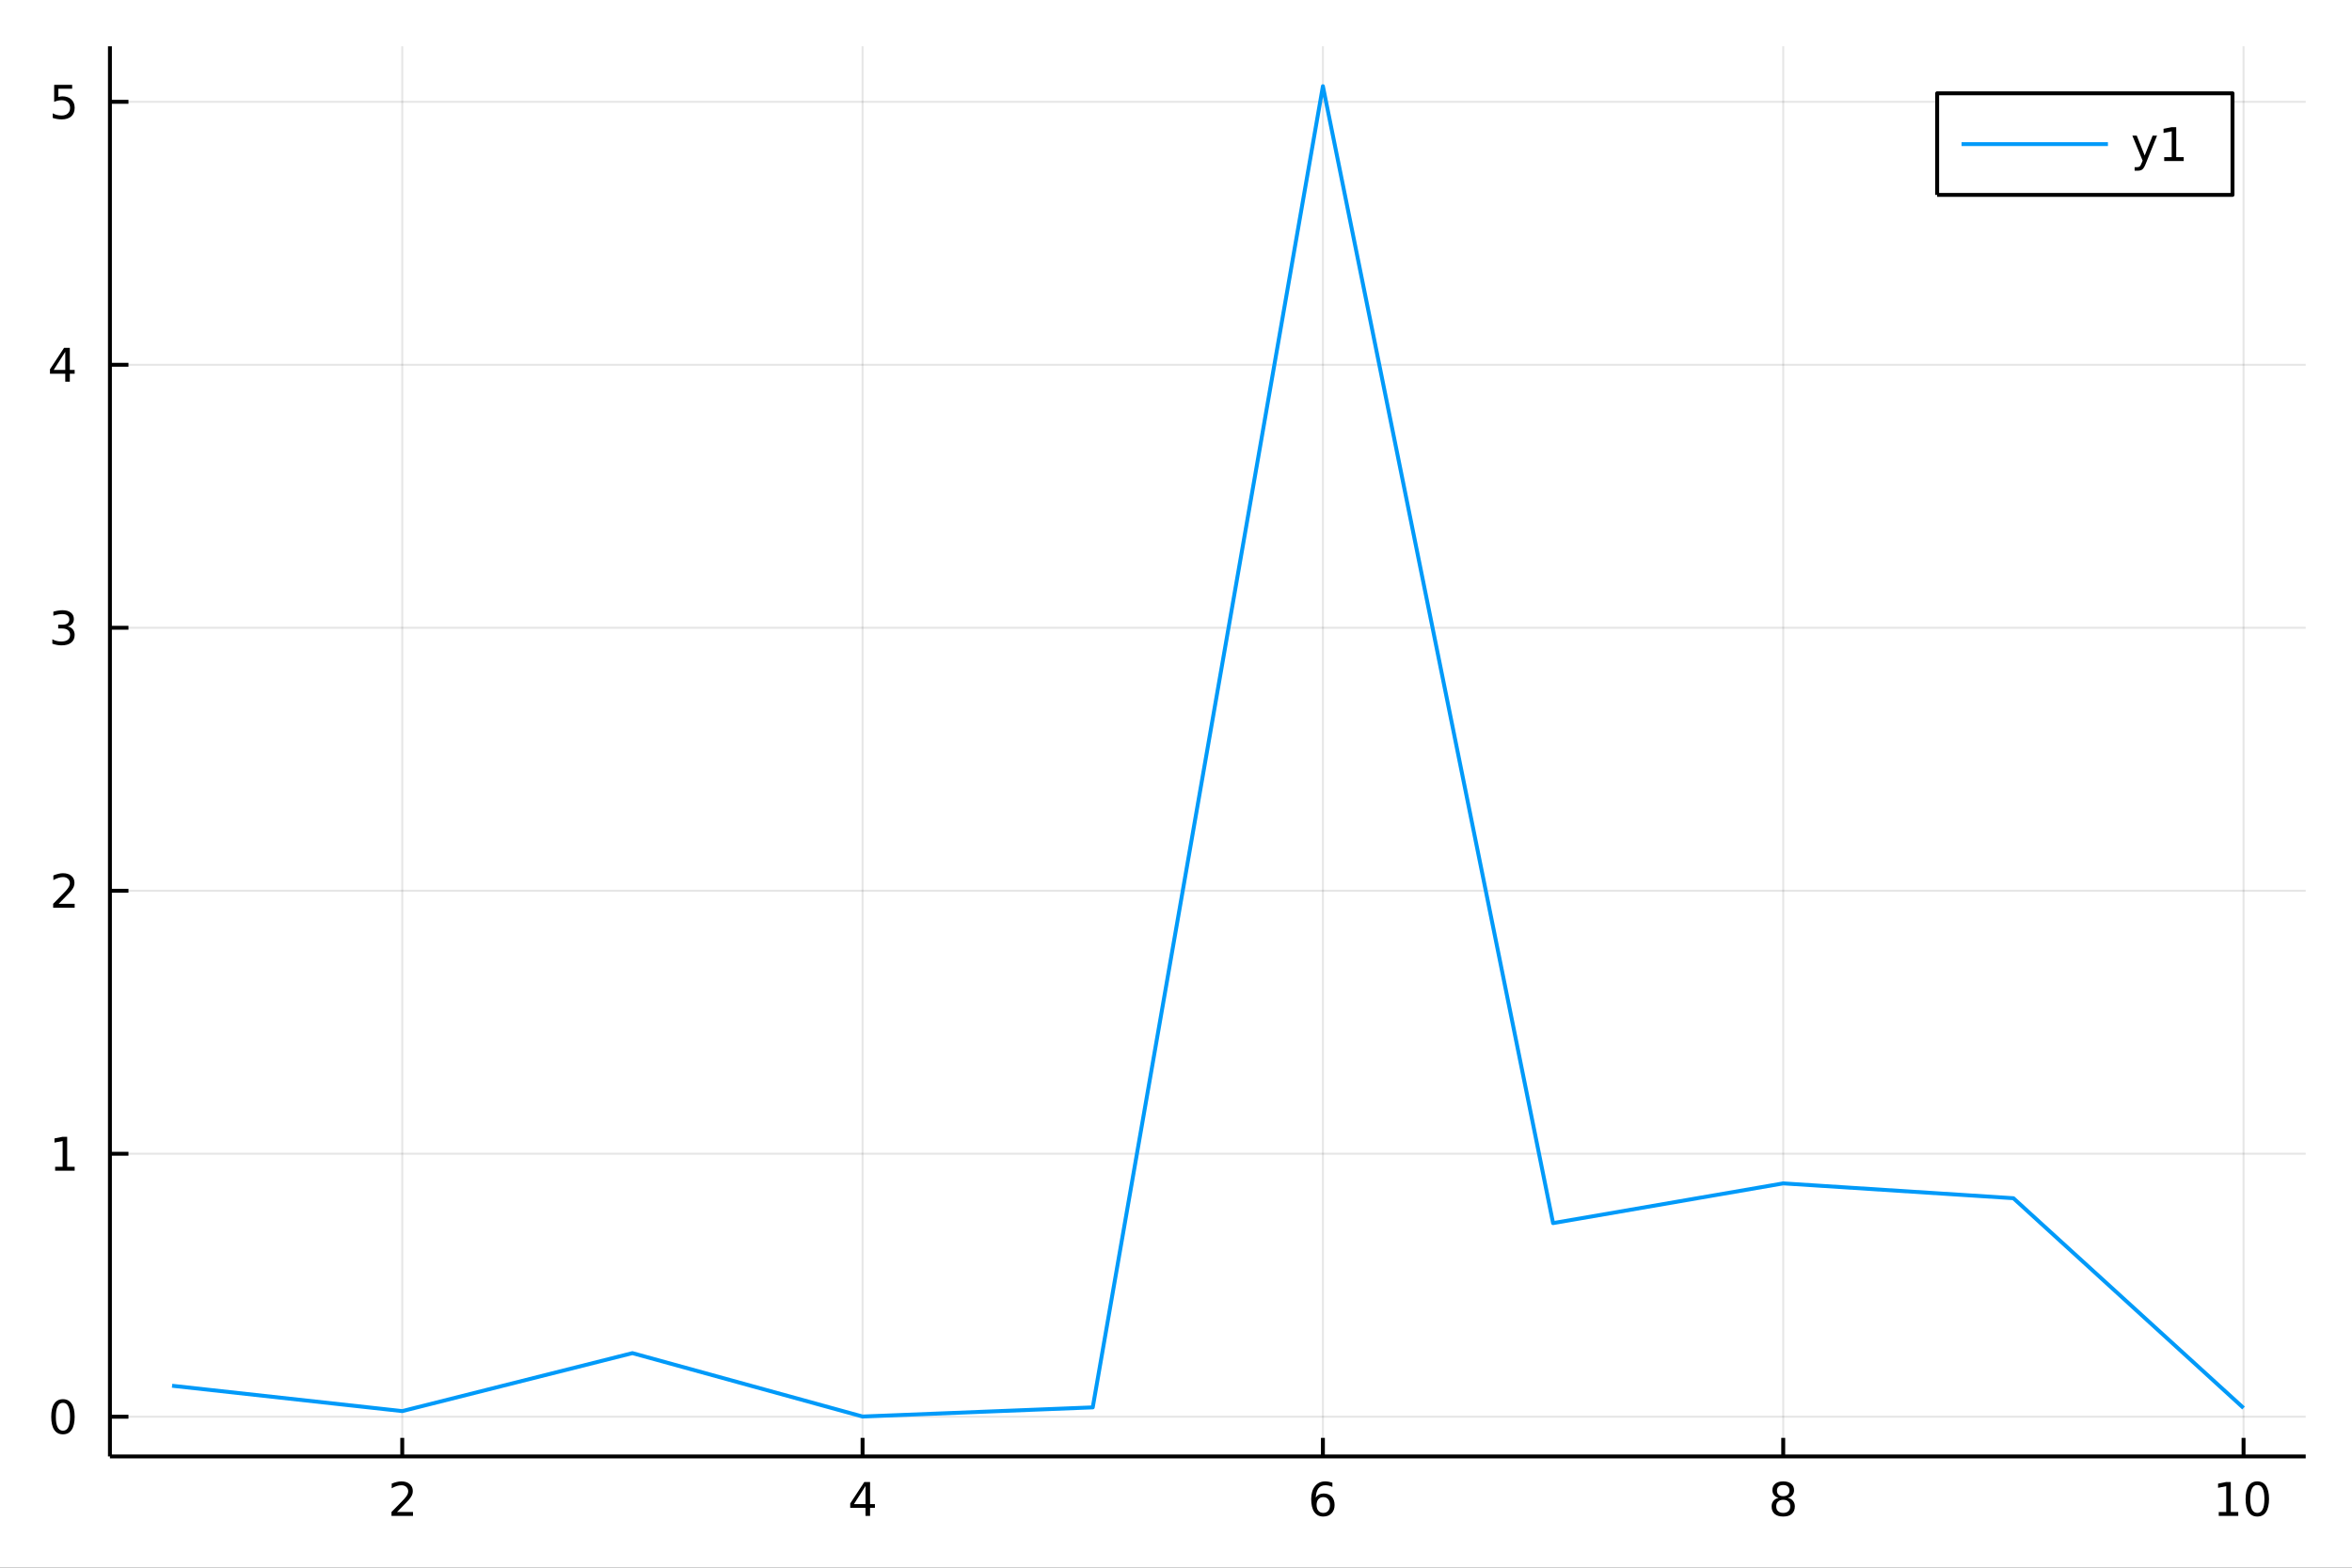 <?xml version="1.0" encoding="utf-8"?>
<svg xmlns="http://www.w3.org/2000/svg" xmlns:xlink="http://www.w3.org/1999/xlink" width="600" height="400" viewBox="0 0 2400 1600">
<rect x="0" y="0" width="2400" height="1600" fill="#333333" stroke="none"/>
<defs>
  <clipPath id="clip380">
    <rect x="0" y="0" width="2400" height="1600"/>
  </clipPath>
</defs>
<path clip-path="url(#clip380)" d="
M0 1600 L2400 1600 L2400 0 L0 0  Z
  " fill="#ffffff" fill-rule="evenodd" fill-opacity="1"/>
<defs>
  <clipPath id="clip381">
    <rect x="480" y="0" width="1681" height="1600"/>
  </clipPath>
</defs>
<path clip-path="url(#clip380)" d="
M112.177 1486.45 L2352.76 1486.45 L2352.76 47.244 L112.177 47.244  Z
  " fill="#ffffff" fill-rule="evenodd" fill-opacity="1"/>
<defs>
  <clipPath id="clip382">
    <rect x="112" y="47" width="2242" height="1440"/>
  </clipPath>
</defs>
<polyline clip-path="url(#clip382)" style="stroke:#000000; stroke-linecap:butt; stroke-linejoin:round; stroke-width:2; stroke-opacity:0.1; fill:none" points="
  410.451,1486.45 410.451,47.244 
  "/>
<polyline clip-path="url(#clip382)" style="stroke:#000000; stroke-linecap:butt; stroke-linejoin:round; stroke-width:2; stroke-opacity:0.1; fill:none" points="
  880.174,1486.45 880.174,47.244 
  "/>
<polyline clip-path="url(#clip382)" style="stroke:#000000; stroke-linecap:butt; stroke-linejoin:round; stroke-width:2; stroke-opacity:0.1; fill:none" points="
  1349.9,1486.45 1349.9,47.244 
  "/>
<polyline clip-path="url(#clip382)" style="stroke:#000000; stroke-linecap:butt; stroke-linejoin:round; stroke-width:2; stroke-opacity:0.1; fill:none" points="
  1819.62,1486.45 1819.62,47.244 
  "/>
<polyline clip-path="url(#clip382)" style="stroke:#000000; stroke-linecap:butt; stroke-linejoin:round; stroke-width:2; stroke-opacity:0.1; fill:none" points="
  2289.34,1486.45 2289.34,47.244 
  "/>
<polyline clip-path="url(#clip380)" style="stroke:#000000; stroke-linecap:butt; stroke-linejoin:round; stroke-width:4; stroke-opacity:1; fill:none" points="
  112.177,1486.45 2352.76,1486.45 
  "/>
<polyline clip-path="url(#clip380)" style="stroke:#000000; stroke-linecap:butt; stroke-linejoin:round; stroke-width:4; stroke-opacity:1; fill:none" points="
  410.451,1486.45 410.451,1467.55 
  "/>
<polyline clip-path="url(#clip380)" style="stroke:#000000; stroke-linecap:butt; stroke-linejoin:round; stroke-width:4; stroke-opacity:1; fill:none" points="
  880.174,1486.45 880.174,1467.55 
  "/>
<polyline clip-path="url(#clip380)" style="stroke:#000000; stroke-linecap:butt; stroke-linejoin:round; stroke-width:4; stroke-opacity:1; fill:none" points="
  1349.9,1486.45 1349.9,1467.55 
  "/>
<polyline clip-path="url(#clip380)" style="stroke:#000000; stroke-linecap:butt; stroke-linejoin:round; stroke-width:4; stroke-opacity:1; fill:none" points="
  1819.62,1486.45 1819.62,1467.55 
  "/>
<polyline clip-path="url(#clip380)" style="stroke:#000000; stroke-linecap:butt; stroke-linejoin:round; stroke-width:4; stroke-opacity:1; fill:none" points="
  2289.34,1486.45 2289.34,1467.55 
  "/>
<path clip-path="url(#clip380)" d="M405.104 1543.18 L421.423 1543.18 L421.423 1547.12 L399.479 1547.12 L399.479 1543.18 Q402.141 1540.43 406.724 1535.8 Q411.331 1531.15 412.511 1529.81 Q414.757 1527.28 415.636 1525.55 Q416.539 1523.79 416.539 1522.1 Q416.539 1519.34 414.595 1517.61 Q412.673 1515.87 409.572 1515.87 Q407.373 1515.87 404.919 1516.63 Q402.488 1517.4 399.711 1518.95 L399.711 1514.23 Q402.535 1513.09 404.988 1512.51 Q407.442 1511.93 409.479 1511.93 Q414.849 1511.93 418.044 1514.62 Q421.238 1517.31 421.238 1521.8 Q421.238 1523.93 420.428 1525.85 Q419.641 1527.74 417.535 1530.34 Q416.956 1531.01 413.854 1534.23 Q410.752 1537.42 405.104 1543.18 Z" fill="#000000" fill-rule="evenodd" fill-opacity="1" /><path clip-path="url(#clip380)" d="M883.184 1516.63 L871.378 1535.08 L883.184 1535.08 L883.184 1516.63 M881.957 1512.56 L887.836 1512.56 L887.836 1535.08 L892.767 1535.08 L892.767 1538.97 L887.836 1538.97 L887.836 1547.12 L883.184 1547.12 L883.184 1538.97 L867.582 1538.97 L867.582 1534.46 L881.957 1512.56 Z" fill="#000000" fill-rule="evenodd" fill-opacity="1" /><path clip-path="url(#clip380)" d="M1350.3 1527.98 Q1347.15 1527.98 1345.3 1530.13 Q1343.47 1532.28 1343.47 1536.03 Q1343.47 1539.76 1345.3 1541.93 Q1347.15 1544.09 1350.3 1544.09 Q1353.45 1544.09 1355.28 1541.93 Q1357.13 1539.76 1357.13 1536.03 Q1357.13 1532.28 1355.28 1530.13 Q1353.45 1527.98 1350.3 1527.98 M1359.58 1513.32 L1359.58 1517.58 Q1357.83 1516.75 1356.02 1516.31 Q1354.24 1515.87 1352.48 1515.87 Q1347.85 1515.87 1345.4 1519 Q1342.96 1522.12 1342.62 1528.44 Q1343.98 1526.43 1346.04 1525.36 Q1348.1 1524.27 1350.58 1524.27 Q1355.79 1524.27 1358.8 1527.44 Q1361.83 1530.59 1361.83 1536.03 Q1361.83 1541.36 1358.68 1544.57 Q1355.53 1547.79 1350.3 1547.79 Q1344.31 1547.79 1341.14 1543.21 Q1337.96 1538.6 1337.96 1529.87 Q1337.96 1521.68 1341.85 1516.82 Q1345.74 1511.93 1352.29 1511.93 Q1354.05 1511.93 1355.83 1512.28 Q1357.64 1512.63 1359.58 1513.32 Z" fill="#000000" fill-rule="evenodd" fill-opacity="1" /><path clip-path="url(#clip380)" d="M1819.62 1530.71 Q1816.29 1530.71 1814.37 1532.49 Q1812.47 1534.27 1812.47 1537.4 Q1812.47 1540.52 1814.37 1542.31 Q1816.29 1544.09 1819.62 1544.09 Q1822.95 1544.09 1824.87 1542.31 Q1826.8 1540.5 1826.8 1537.4 Q1826.8 1534.27 1824.87 1532.49 Q1822.98 1530.71 1819.62 1530.71 M1814.94 1528.72 Q1811.94 1527.98 1810.25 1525.92 Q1808.58 1523.86 1808.58 1520.89 Q1808.58 1516.75 1811.52 1514.34 Q1814.48 1511.93 1819.62 1511.93 Q1824.78 1511.93 1827.72 1514.34 Q1830.66 1516.75 1830.66 1520.89 Q1830.66 1523.86 1828.97 1525.92 Q1827.31 1527.98 1824.32 1528.72 Q1827.7 1529.5 1829.57 1531.8 Q1831.47 1534.09 1831.47 1537.4 Q1831.47 1542.42 1828.39 1545.11 Q1825.34 1547.79 1819.62 1547.79 Q1813.9 1547.79 1810.82 1545.11 Q1807.77 1542.42 1807.77 1537.4 Q1807.77 1534.09 1809.67 1531.8 Q1811.56 1529.5 1814.94 1528.72 M1813.23 1521.33 Q1813.23 1524.02 1814.9 1525.52 Q1816.59 1527.03 1819.62 1527.03 Q1822.63 1527.03 1824.32 1525.52 Q1826.03 1524.02 1826.03 1521.33 Q1826.03 1518.65 1824.32 1517.14 Q1822.63 1515.64 1819.62 1515.64 Q1816.59 1515.64 1814.9 1517.14 Q1813.23 1518.65 1813.23 1521.33 Z" fill="#000000" fill-rule="evenodd" fill-opacity="1" /><path clip-path="url(#clip380)" d="M2264.03 1543.18 L2271.67 1543.18 L2271.67 1516.82 L2263.36 1518.49 L2263.36 1514.23 L2271.62 1512.56 L2276.3 1512.56 L2276.3 1543.18 L2283.94 1543.18 L2283.94 1547.12 L2264.03 1547.12 L2264.03 1543.18 Z" fill="#000000" fill-rule="evenodd" fill-opacity="1" /><path clip-path="url(#clip380)" d="M2303.38 1515.64 Q2299.77 1515.64 2297.94 1519.2 Q2296.14 1522.75 2296.14 1529.87 Q2296.14 1536.98 2297.94 1540.55 Q2299.77 1544.09 2303.38 1544.09 Q2307.02 1544.09 2308.82 1540.55 Q2310.65 1536.98 2310.65 1529.87 Q2310.65 1522.75 2308.82 1519.2 Q2307.02 1515.64 2303.38 1515.64 M2303.38 1511.93 Q2309.19 1511.93 2312.25 1516.54 Q2315.33 1521.12 2315.33 1529.87 Q2315.33 1538.6 2312.25 1543.21 Q2309.19 1547.79 2303.38 1547.79 Q2297.57 1547.79 2294.49 1543.21 Q2291.44 1538.6 2291.44 1529.87 Q2291.44 1521.12 2294.49 1516.54 Q2297.57 1511.93 2303.38 1511.93 Z" fill="#000000" fill-rule="evenodd" fill-opacity="1" /><polyline clip-path="url(#clip382)" style="stroke:#000000; stroke-linecap:butt; stroke-linejoin:round; stroke-width:2; stroke-opacity:0.1; fill:none" points="
  112.177,1445.93 2352.76,1445.93 
  "/>
<polyline clip-path="url(#clip382)" style="stroke:#000000; stroke-linecap:butt; stroke-linejoin:round; stroke-width:2; stroke-opacity:0.1; fill:none" points="
  112.177,1177.52 2352.76,1177.52 
  "/>
<polyline clip-path="url(#clip382)" style="stroke:#000000; stroke-linecap:butt; stroke-linejoin:round; stroke-width:2; stroke-opacity:0.1; fill:none" points="
  112.177,909.117 2352.76,909.117 
  "/>
<polyline clip-path="url(#clip382)" style="stroke:#000000; stroke-linecap:butt; stroke-linejoin:round; stroke-width:2; stroke-opacity:0.1; fill:none" points="
  112.177,640.709 2352.76,640.709 
  "/>
<polyline clip-path="url(#clip382)" style="stroke:#000000; stroke-linecap:butt; stroke-linejoin:round; stroke-width:2; stroke-opacity:0.1; fill:none" points="
  112.177,372.301 2352.76,372.301 
  "/>
<polyline clip-path="url(#clip382)" style="stroke:#000000; stroke-linecap:butt; stroke-linejoin:round; stroke-width:2; stroke-opacity:0.1; fill:none" points="
  112.177,103.894 2352.76,103.894 
  "/>
<polyline clip-path="url(#clip380)" style="stroke:#000000; stroke-linecap:butt; stroke-linejoin:round; stroke-width:4; stroke-opacity:1; fill:none" points="
  112.177,1486.45 112.177,47.244 
  "/>
<polyline clip-path="url(#clip380)" style="stroke:#000000; stroke-linecap:butt; stroke-linejoin:round; stroke-width:4; stroke-opacity:1; fill:none" points="
  112.177,1445.93 131.075,1445.93 
  "/>
<polyline clip-path="url(#clip380)" style="stroke:#000000; stroke-linecap:butt; stroke-linejoin:round; stroke-width:4; stroke-opacity:1; fill:none" points="
  112.177,1177.52 131.075,1177.52 
  "/>
<polyline clip-path="url(#clip380)" style="stroke:#000000; stroke-linecap:butt; stroke-linejoin:round; stroke-width:4; stroke-opacity:1; fill:none" points="
  112.177,909.117 131.075,909.117 
  "/>
<polyline clip-path="url(#clip380)" style="stroke:#000000; stroke-linecap:butt; stroke-linejoin:round; stroke-width:4; stroke-opacity:1; fill:none" points="
  112.177,640.709 131.075,640.709 
  "/>
<polyline clip-path="url(#clip380)" style="stroke:#000000; stroke-linecap:butt; stroke-linejoin:round; stroke-width:4; stroke-opacity:1; fill:none" points="
  112.177,372.301 131.075,372.301 
  "/>
<polyline clip-path="url(#clip380)" style="stroke:#000000; stroke-linecap:butt; stroke-linejoin:round; stroke-width:4; stroke-opacity:1; fill:none" points="
  112.177,103.894 131.075,103.894 
  "/>
<path clip-path="url(#clip380)" d="M64.233 1431.73 Q60.622 1431.73 58.793 1435.3 Q56.987 1438.84 56.987 1445.97 Q56.987 1453.07 58.793 1456.64 Q60.622 1460.18 64.233 1460.18 Q67.867 1460.18 69.673 1456.64 Q71.501 1453.07 71.501 1445.97 Q71.501 1438.84 69.673 1435.3 Q67.867 1431.73 64.233 1431.73 M64.233 1428.03 Q70.043 1428.03 73.099 1432.63 Q76.177 1437.22 76.177 1445.97 Q76.177 1454.69 73.099 1459.3 Q70.043 1463.88 64.233 1463.88 Q58.423 1463.88 55.344 1459.3 Q52.288 1454.69 52.288 1445.97 Q52.288 1437.22 55.344 1432.63 Q58.423 1428.03 64.233 1428.03 Z" fill="#000000" fill-rule="evenodd" fill-opacity="1" /><path clip-path="url(#clip380)" d="M56.27 1190.87 L63.909 1190.87 L63.909 1164.5 L55.599 1166.17 L55.599 1161.91 L63.862 1160.24 L68.538 1160.24 L68.538 1190.87 L76.177 1190.87 L76.177 1194.8 L56.27 1194.8 L56.27 1190.87 Z" fill="#000000" fill-rule="evenodd" fill-opacity="1" /><path clip-path="url(#clip380)" d="M59.858 922.462 L76.177 922.462 L76.177 926.397 L54.233 926.397 L54.233 922.462 Q56.895 919.707 61.478 915.077 Q66.085 910.425 67.265 909.082 Q69.51 906.559 70.39 904.823 Q71.293 903.063 71.293 901.374 Q71.293 898.619 69.349 896.883 Q67.427 895.147 64.325 895.147 Q62.126 895.147 59.673 895.911 Q57.242 896.675 54.464 898.226 L54.464 893.503 Q57.288 892.369 59.742 891.79 Q62.196 891.212 64.233 891.212 Q69.603 891.212 72.798 893.897 Q75.992 896.582 75.992 901.073 Q75.992 903.202 75.182 905.124 Q74.395 907.022 72.288 909.614 Q71.71 910.286 68.608 913.503 Q65.506 916.698 59.858 922.462 Z" fill="#000000" fill-rule="evenodd" fill-opacity="1" /><path clip-path="url(#clip380)" d="M69.048 639.355 Q72.404 640.072 74.279 642.341 Q76.177 644.609 76.177 647.943 Q76.177 653.058 72.659 655.859 Q69.14 658.66 62.659 658.66 Q60.483 658.66 58.168 658.22 Q55.876 657.804 53.423 656.947 L53.423 652.433 Q55.367 653.568 57.682 654.146 Q59.997 654.725 62.52 654.725 Q66.918 654.725 69.21 652.989 Q71.524 651.253 71.524 647.943 Q71.524 644.887 69.372 643.174 Q67.242 641.438 63.423 641.438 L59.395 641.438 L59.395 637.596 L63.608 637.596 Q67.057 637.596 68.885 636.23 Q70.714 634.841 70.714 632.248 Q70.714 629.586 68.816 628.174 Q66.941 626.739 63.423 626.739 Q61.501 626.739 59.302 627.156 Q57.103 627.572 54.464 628.452 L54.464 624.285 Q57.126 623.545 59.441 623.174 Q61.779 622.804 63.839 622.804 Q69.163 622.804 72.265 625.235 Q75.367 627.642 75.367 631.762 Q75.367 634.633 73.724 636.623 Q72.08 638.591 69.048 639.355 Z" fill="#000000" fill-rule="evenodd" fill-opacity="1" /><path clip-path="url(#clip380)" d="M66.594 359.095 L54.788 377.544 L66.594 377.544 L66.594 359.095 M65.367 355.021 L71.247 355.021 L71.247 377.544 L76.177 377.544 L76.177 381.433 L71.247 381.433 L71.247 389.581 L66.594 389.581 L66.594 381.433 L50.992 381.433 L50.992 376.919 L65.367 355.021 Z" fill="#000000" fill-rule="evenodd" fill-opacity="1" /><path clip-path="url(#clip380)" d="M55.275 86.614 L73.631 86.614 L73.631 90.549 L59.557 90.549 L59.557 99.021 Q60.575 98.674 61.594 98.512 Q62.612 98.326 63.631 98.326 Q69.418 98.326 72.798 101.498 Q76.177 104.669 76.177 110.086 Q76.177 115.664 72.705 118.766 Q69.233 121.845 62.913 121.845 Q60.737 121.845 58.469 121.474 Q56.224 121.104 53.816 120.363 L53.816 115.664 Q55.9 116.799 58.122 117.354 Q60.344 117.91 62.821 117.91 Q66.825 117.91 69.163 115.803 Q71.501 113.697 71.501 110.086 Q71.501 106.475 69.163 104.368 Q66.825 102.262 62.821 102.262 Q60.946 102.262 59.071 102.678 Q57.219 103.095 55.275 103.975 L55.275 86.614 Z" fill="#000000" fill-rule="evenodd" fill-opacity="1" /><polyline clip-path="url(#clip382)" style="stroke:#009af9; stroke-linecap:butt; stroke-linejoin:round; stroke-width:4; stroke-opacity:1; fill:none" points="
  175.59,1414.32 410.451,1440.19 645.313,1381.02 880.174,1445.72 1115.04,1436.39 1349.9,87.976 1584.76,1248.32 1819.62,1207.78 2054.48,1222.91 2289.34,1437.01 
  
  "/>
<path clip-path="url(#clip380)" d="
M1976.69 198.898 L2278.07 198.898 L2278.07 95.218 L1976.69 95.218  Z
  " fill="#ffffff" fill-rule="evenodd" fill-opacity="1"/>
<polyline clip-path="url(#clip380)" style="stroke:#000000; stroke-linecap:butt; stroke-linejoin:round; stroke-width:4; stroke-opacity:1; fill:none" points="
  1976.69,198.898 2278.07,198.898 2278.07,95.218 1976.69,95.218 1976.69,198.898 
  "/>
<polyline clip-path="url(#clip380)" style="stroke:#009af9; stroke-linecap:butt; stroke-linejoin:round; stroke-width:4; stroke-opacity:1; fill:none" points="
  2001.58,147.058 2150.95,147.058 
  "/>
<path clip-path="url(#clip380)" d="M2189.69 166.745 Q2187.89 171.375 2186.17 172.787 Q2184.46 174.199 2181.59 174.199 L2178.19 174.199 L2178.19 170.634 L2180.69 170.634 Q2182.45 170.634 2183.42 169.8 Q2184.39 168.967 2185.57 165.865 L2186.34 163.921 L2175.85 138.412 L2180.36 138.412 L2188.46 158.689 L2196.57 138.412 L2201.08 138.412 L2189.69 166.745 Z" fill="#000000" fill-rule="evenodd" fill-opacity="1" /><path clip-path="url(#clip380)" d="M2208.37 160.402 L2216.01 160.402 L2216.01 134.037 L2207.7 135.703 L2207.7 131.444 L2215.96 129.778 L2220.64 129.778 L2220.64 160.402 L2228.28 160.402 L2228.28 164.338 L2208.37 164.338 L2208.37 160.402 Z" fill="#000000" fill-rule="evenodd" fill-opacity="1" /></svg>
